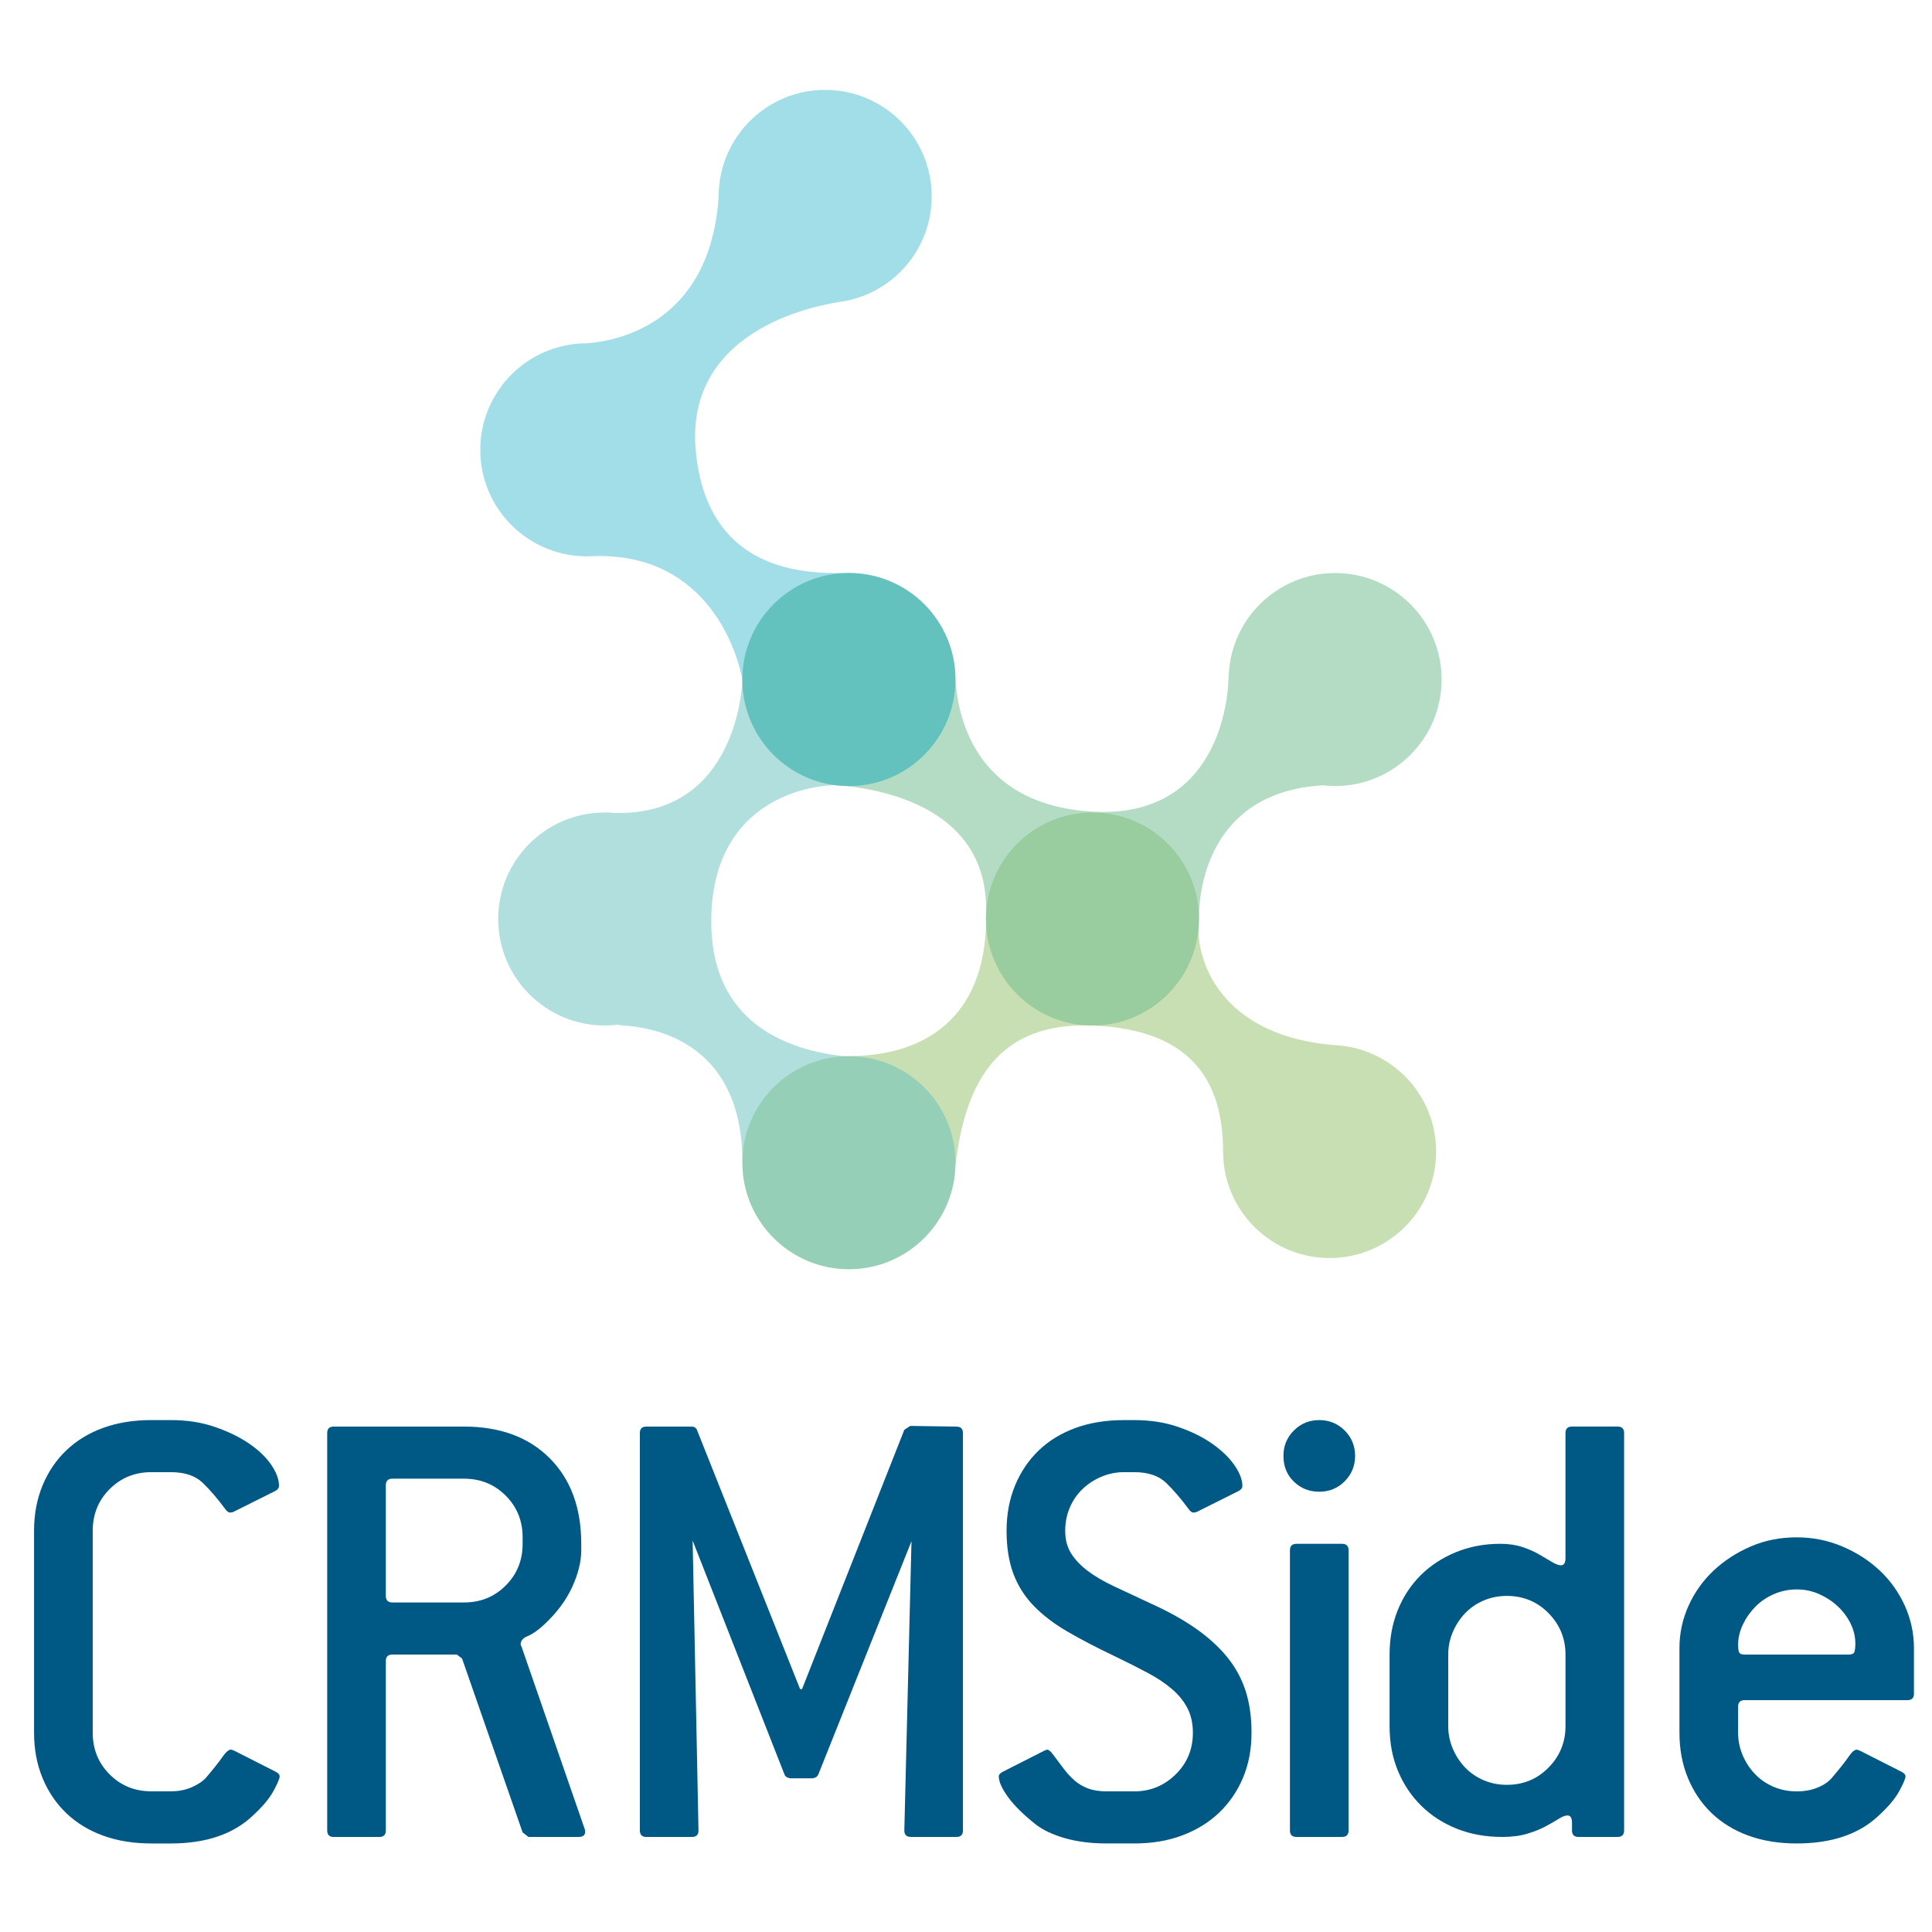 <?xml version="1.0" encoding="utf-8"?>
<!-- Generator: Adobe Illustrator 23.0.2, SVG Export Plug-In . SVG Version: 6.00 Build 0)  -->
<svg version="1.1" id="Calque_1" xmlns="http://www.w3.org/2000/svg" xmlns:xlink="http://www.w3.org/1999/xlink" x="0px" y="0px"
	 viewBox="0 0 850.39 850.39" style="enable-background:new 0 0 850.39 850.39;" xml:space="preserve">
<style type="text/css">
	.st0{display:none;}
	.st1{display:inline;opacity:0.5;}
	.st2{fill:#32B6CC;}
	.st3{fill:#64C0BC;}
	.st4{fill:#7CBB4D;}
	.st5{fill:#6ABB8A;}
	.st6{opacity:0.5;fill:#92C168;}
	.st7{opacity:0.5;fill:#64C0BC;}
	.st8{opacity:0.5;fill:#6ABB8A;}
	.st9{opacity:0.45;fill:#32B6CC;}
	.st10{fill:#005885;}
</style>
<g class="st0">
	<g class="st1">
		<circle class="st2" cx="379.86" cy="91.61" r="35.56"/>
		<circle class="st2" cx="387.78" cy="252.91" r="35.56"/>
		<circle class="st2" cx="300.28" cy="176.22" r="35.56"/>
		<path class="st2" d="M384.66,126.85c-3.52,0.6-52.11,7.31-47.99,49.93s40.36,40.56,51.1,40.56c9.45,0-17.34,32.96-24.05,39.61
			c-0.6,0.59-10.15,3.59-11.51-4.05c-1.44-8.07-11.27-43.76-51.93-41.13c-15.8,1.02-15.53-50.57-6.59-66.27
			c1.45-2.54,3.67-4.64,6.59-4.86c10.78-0.78,41.28-7.05,44.02-49.04C346.15,63.2,397.05,124.73,384.66,126.85z"/>
	</g>
	<g class="st1">
		<circle class="st3" cx="387.78" cy="414.21" r="35.56"/>
		<circle class="st3" cx="306.25" cy="332.86" r="35.56"/>
		<circle class="st3" cx="387.78" cy="252.91" r="35.56"/>
		<path class="st3" d="M391.51,389.09c2.53-3.68,15.7-8.15-5.29-10.41c-23.42-2.53-44.77-14.28-44.41-45.82
			c0.51-43.61,39.4-45.88,45.97-44.39c6.57,1.5-35.56-35.56-35.56-35.56s-0.92,47.96-45.97,44.39c-8.04-0.64-2.9,47.35-0.79,64.87
			c0.42,3.44,3.25,6.03,6.71,6.23c12.42,0.73,40.04,6.76,40.04,45.81C352.22,428.72,381.48,403.67,391.51,389.09z"/>
	</g>
	<g class="st1">
		<circle class="st4" cx="548.26" cy="410.48" r="35.56"/>
		<circle class="st4" cx="469.1" cy="332.86" r="35.56"/>
		<circle class="st4" cx="387.78" cy="414.21" r="35.56"/>
		<path class="st4" d="M384.98,386.42c-2.51-2.79-0.95-7.78,2.8-7.78c22.59,0,44.29-10.38,45.76-42.9
			c1.74-38.41,51.96-22.77,68.21-13.01c3.16,1.9,2.66,10.12,2.72,13.85c0.19,13.74,10.45,36.39,47.5,38.54
			c7.53,0.44-13.48,21.66-26.68,34.29c-3.68,3.52-12.59,14.06-12.59,1.08c0-23.38-10.45-40.79-43.59-42.06
			c-32.21-1.24-43.61,19.57-46.23,51.57c-0.22,2.64-17.78,6.43-20.4,4.28L384.98,386.42z"/>
	</g>
	<g class="st1">
		<circle class="st5" cx="550.11" cy="252.91" r="35.56"/>
		<circle class="st5" cx="387.78" cy="252.91" r="35.56"/>
		<circle class="st5" cx="469.1" cy="332.86" r="35.56"/>
		<path class="st5" d="M503.15,340.33c1.31-0.77,1.53-5.96,1.51-7.47c-0.11-9.52,3.11-43.94,44.11-44.76
			c3.9-0.08-21.63-33.08-32.04-41.63c-1.39-1.14-2.16,3.6-2.19,5.4c-0.21,11.96-5.85,48.21-46.78,45.06
			c-38.77-2.99-43.64-32.73-44.43-44.01c-0.16-2.28-0.96-6.29-2.76-4.88l-38.46,35.74c-1.63,1.45-0.74,4.14,1.43,4.32
			c13.54,1.16,51.34,6.68,50.02,43.3C432.83,352.03,490.91,347.51,503.15,340.33z"/>
	</g>
</g>
<g class="st0">
	<g class="st1">
		<circle class="st2" cx="379.86" cy="91.61" r="35.56"/>
		<circle class="st2" cx="387.78" cy="252.91" r="35.56"/>
		<circle class="st2" cx="300.28" cy="176.22" r="35.56"/>
		<path class="st2" d="M384.66,126.85c-3.52,0.6-52.11,7.31-47.99,49.93s40.36,40.56,51.1,40.56c9.45,0-17.34,32.96-24.05,39.61
			c-0.6,0.59-10.15,3.59-11.51-4.05c-1.44-8.07-11.27-43.76-51.93-41.13c-15.8,1.02-15.53-50.57-6.59-66.27
			c1.45-2.54,3.67-4.64,6.59-4.86c10.78-0.78,41.28-7.05,44.02-49.04C346.15,63.2,397.05,124.73,384.66,126.85z"/>
	</g>
	<g class="st1">
		<circle class="st3" cx="387.78" cy="414.21" r="35.56"/>
		<circle class="st3" cx="306.25" cy="332.86" r="35.56"/>
		<circle class="st3" cx="387.78" cy="252.91" r="35.56"/>
		<path class="st3" d="M391.51,389.09c2.53-3.68,15.7-8.15-5.29-10.41c-23.42-2.53-44.77-14.28-44.41-45.82
			c0.51-43.61,39.4-45.88,45.97-44.39c6.57,1.5-35.56-35.56-35.56-35.56s-0.92,47.96-45.97,44.39c-8.04-0.64-2.9,47.35-0.79,64.87
			c0.42,3.44,3.25,6.03,6.71,6.23c12.42,0.73,40.04,6.76,40.04,45.81C352.22,428.72,381.48,403.67,391.51,389.09z"/>
	</g>
	<g class="st1">
		<circle class="st4" cx="548.26" cy="410.48" r="35.56"/>
		<circle class="st4" cx="469.1" cy="332.86" r="35.56"/>
		<circle class="st4" cx="387.78" cy="414.21" r="35.56"/>
		<path class="st4" d="M384.98,386.42c-2.51-2.79-0.95-7.78,2.8-7.78c22.59,0,44.29-10.38,45.76-42.9
			c1.74-38.41,51.96-22.77,68.21-13.01c3.16,1.9,2.66,10.12,2.72,13.85c0.19,13.74,10.45,36.39,47.5,38.54
			c7.53,0.44-13.48,21.66-26.68,34.29c-3.68,3.52-12.59,14.06-12.59,1.08c0-23.38-10.45-40.79-43.59-42.06
			c-32.21-1.24-43.61,19.57-46.23,51.57c-0.22,2.64-17.78,6.43-20.4,4.28L384.98,386.42z"/>
	</g>
	<g class="st1">
		<circle class="st5" cx="550.11" cy="252.91" r="35.56"/>
		<circle class="st5" cx="387.78" cy="252.91" r="35.56"/>
		<circle class="st5" cx="469.1" cy="332.86" r="35.56"/>
		<path class="st5" d="M503.15,340.33c1.31-0.77,1.53-5.96,1.51-7.47c-0.11-9.52,3.11-43.94,44.11-44.76
			c3.9-0.08-21.63-33.08-32.04-41.63c-1.39-1.14-2.16,3.6-2.19,5.4c-0.21,11.96-5.85,48.21-46.78,45.06
			c-38.77-2.99-43.64-32.73-44.43-44.01c-0.16-2.28-0.96-6.29-2.76-4.88l-38.46,35.74c-1.63,1.45-0.74,4.14,1.43,4.32
			c13.54,1.16,51.34,6.68,50.02,43.3C432.83,352.03,490.91,347.51,503.15,340.33z"/>
	</g>
</g>
<g>
	<g>
		<path class="st6" d="M590.18,460.24c-0.02,0-0.03-0.01-0.04-0.01c-0.01,0-0.02,0-0.03,0c-0.82-0.08-1.65-0.15-2.49-0.19
			c-46.78-3.7-59.85-32.82-60.1-50.62c0,0,0-0.01,0-0.02c0.17-1.61,0.25-3.24,0.25-4.89c0-25.89-20.99-46.89-46.89-46.89
			c-25.89,0-46.89,20.99-46.89,46.89c0,0.88,0.03,1.76,0.08,2.63c-0.03,0.39-0.06,0.77-0.08,1.17
			c-1.94,42.88-30.55,56.56-60.34,56.56c-25.89,0-46.89,20.99-46.89,46.89c0,25.89,20.99,46.89,46.89,46.89
			c23.28,0,42.59-16.97,46.25-39.21c0-0.02,0.01-0.03,0.01-0.05c0-0.02,0-0.04,0.01-0.06c0.31-1.9,0.5-3.83,0.57-5.8
			c4.37-38.85,19.92-63.69,60.38-62.13c43.69,1.68,57.48,24.63,57.48,55.46c0,0.57,0.02,1.1,0.04,1.6
			c0.85,25.15,21.49,45.28,46.85,45.28c25.89,0,46.89-20.99,46.89-46.89C632.13,482.64,613.75,462.71,590.18,460.24z"/>
		<path class="st7" d="M373.66,464.89c-0.67,0-1.34,0.02-2.01,0.05c-0.02,0-0.03,0-0.04-0.01c-30.88-3.33-59.03-18.83-58.55-60.42
			c0.57-49.32,38.38-58.54,54.59-58.92c1.97,0.25,3.98,0.4,6.02,0.4c0.36,0.08,0.6,0.07,0.75-0.02
			c25.55-0.4,46.14-21.22,46.14-46.87c0-25.89-20.99-46.89-46.89-46.89c-25.89,0-46.89,20.99-46.89,46.89
			c0,0-1.16,59.96-56.08,58.74c-1.49-0.14-3-0.22-4.52-0.22c-0.18-0.01-0.34-0.01-0.51,0.01c-25.66,0.27-46.38,21.15-46.38,46.87
			c0,25.89,20.99,46.89,46.89,46.89c1.96,0,3.89-0.13,5.79-0.37c0.65,0.18,1.32,0.3,2.02,0.34c16.37,0.97,52.8,8.91,52.8,60.4
			c0,25.89,20.99,46.89,46.89,46.89c25.89,0,46.89-20.99,46.89-46.89C420.54,485.88,399.55,464.89,373.66,464.89z"/>
		<path class="st8" d="M587.68,252.23c-25.06,0-45.52,19.66-46.82,44.39c-0.04,0.42-0.06,0.8-0.07,1.11
			c-0.27,15.78-7.71,63.57-61.68,59.41c-51.12-3.94-57.53-43.16-58.58-58.03c0-25.89-20.99-46.89-46.89-46.89
			c-25.89,0-46.89,20.99-46.89,46.89c0,25.58,20.49,46.36,45.95,46.86c20.56,2.41,62.91,12.04,61.31,56.62c0,0.1,0,0.19,0,0.29
			c-0.02,0.54-0.04,1.09-0.04,1.63c0,25.89,20.99,46.89,46.89,46.89c25.19,0,45.73-19.87,46.83-44.79c0.04-0.88,0.06-1.63,0.05-2.1
			c-0.14-12.26,3.93-55.82,54.49-58.84c1.78,0.21,3.59,0.32,5.42,0.32c25.89,0,46.89-20.99,46.89-46.89
			C634.57,273.22,613.58,252.23,587.68,252.23z"/>
		<path class="st9" d="M373.66,252.23c-14.17,0-61.94,2.72-67.38-53.48c-5.44-56.2,58.63-65.04,63.27-65.84
			c0.03-0.01,0.06-0.02,0.09-0.02c22.85-3.13,40.46-22.72,40.46-46.44c0-25.89-20.99-46.89-46.89-46.89
			c-25.89,0-46.89,20.99-46.89,46.89c-3.61,55.37-43.82,63.63-58.03,64.66c-25.89,0-46.89,20.99-46.89,46.89
			c0,25.39,20.18,46.05,45.38,46.85c0.49,0.05,0.99,0.07,1.51,0.04c1.04,0,2.07-0.05,3.1-0.11c50.99-1.47,63.51,43.91,65.37,54.34
			c0,25.89,20.99,46.89,46.89,46.89c25.89,0,46.89-20.99,46.89-46.89C420.54,273.22,399.55,252.23,373.66,252.23z"/>
	</g>
	<g>
		<path class="st10" d="M123.09,781.89c0,0.96-0.91,3.11-2.72,6.45c-1.82,3.35-4.92,7.02-9.32,11.04
			c-8.6,8.03-20.55,12.04-35.84,12.04h-8.6c-7.84,0-14.91-1.15-21.22-3.44c-6.31-2.29-11.71-5.59-16.2-9.89
			c-4.49-4.3-7.98-9.46-10.47-15.48c-2.49-6.02-3.73-12.66-3.73-19.93V673.8c0-7.26,1.24-13.91,3.73-19.93
			c2.48-6.02,5.97-11.18,10.47-15.48c4.49-4.3,9.89-7.6,16.2-9.89c6.31-2.29,13.38-3.44,21.22-3.44h8.6c7.07,0,13.52,1,19.35,3.01
			c5.83,2.01,10.85,4.44,15.05,7.31c4.2,2.87,7.45,5.98,9.75,9.32c2.29,3.35,3.44,6.45,3.44,9.32c0,0.96-0.57,1.72-1.72,2.29
			l-18.35,9.17c-0.39,0.19-0.86,0.29-1.43,0.29c-0.77,0-1.53-0.57-2.29-1.72c-3.25-4.39-6.5-8.17-9.75-11.33
			c-3.25-3.15-7.93-4.73-14.05-4.73h-8.6c-7.27,0-13.38,2.49-18.35,7.45c-4.97,4.97-7.45,11.09-7.45,18.35v88.88
			c0,7.27,2.48,13.38,7.45,18.35c4.97,4.97,11.08,7.45,18.35,7.45h8.6c3.44,0,6.55-0.62,9.32-1.86c2.77-1.24,4.83-2.63,6.16-4.16
			c3.25-3.82,5.64-6.83,7.17-9.03c1.53-2.2,2.77-3.3,3.73-3.3c0.38,0,0.95,0.19,1.72,0.57l18.06,9.17
			C122.52,780.46,123.09,781.13,123.09,781.89z"/>
		<path class="st10" d="M257.56,806.26c0,1.53-0.96,2.29-2.87,2.29h-22.08l-2.58-2.01l-26.66-76.55l-2.29-1.72h-28.38
			c-1.91,0-2.87,0.96-2.87,2.87v74.55c0,1.91-0.96,2.87-2.87,2.87h-20.07c-1.91,0-2.87-0.95-2.87-2.87v-174.9
			c0-1.91,0.95-2.87,2.87-2.87h57.34c15.86,0,28.43,4.64,37.7,13.91c9.27,9.27,13.91,21.84,13.91,37.7v2.87
			c0,4.97-1.34,10.37-4.01,16.2c-2.68,5.83-6.79,11.33-12.33,16.49c-2.68,2.49-5.07,4.16-7.17,5.02c-2.11,0.86-3.15,2.06-3.15,3.58
			c0,0.38,0.09,0.67,0.29,0.86l27.81,80.28C257.46,805.21,257.56,805.69,257.56,806.26z M230.04,676.66
			c0-7.26-2.49-13.38-7.45-18.35c-4.97-4.97-11.09-7.45-18.35-7.45h-31.54c-1.91,0-2.87,0.96-2.87,2.87v48.74
			c0,1.91,0.95,2.87,2.87,2.87h31.54c7.26,0,13.38-2.48,18.35-7.45c4.97-4.97,7.45-11.08,7.45-18.35V676.66z"/>
		<path class="st10" d="M420.99,808.55h-20.07c-1.91,0-2.87-0.95-2.87-2.87l3.15-127.3l-41,102.65c-0.39,0.96-1.25,1.53-2.58,1.72
			h-9.75c-1.34-0.19-2.2-0.76-2.58-1.72L304.87,678.1l2.58,127.59c0,1.91-0.96,2.87-2.87,2.87h-20.07c-1.91,0-2.87-0.95-2.87-2.87
			v-174.9c0-1.91,0.95-2.87,2.87-2.87h19.78c1.34,0,2.2,0.57,2.58,1.72l45.3,113.83h0.86l45.01-114.11l2.58-1.72l20.36,0.29
			c1.91,0,2.87,0.96,2.87,2.87v174.9C423.85,807.6,422.9,808.55,420.99,808.55z"/>
		<path class="st10" d="M484.78,650c-3.15,1.34-5.93,3.15-8.32,5.45c-2.39,2.29-4.26,5.02-5.59,8.17
			c-1.34,3.15-2.01,6.55-2.01,10.18c0,3.83,0.86,7.12,2.58,9.89c1.72,2.77,4.16,5.35,7.31,7.74c3.15,2.39,7.07,4.69,11.76,6.88
			c4.68,2.2,9.89,4.64,15.63,7.31c7.64,3.44,14.24,7.07,19.78,10.9c5.54,3.83,10.18,7.98,13.91,12.47c3.73,4.49,6.5,9.46,8.32,14.91
			c1.81,5.45,2.72,11.71,2.72,18.78c0,7.27-1.25,13.86-3.73,19.78c-2.49,5.93-5.98,11.04-10.46,15.34
			c-4.49,4.3-9.89,7.65-16.2,10.04c-6.31,2.39-13.38,3.58-21.22,3.58h-12.04c-6.88,0-13-0.77-18.35-2.29
			c-5.35-1.53-9.65-3.53-12.9-6.02c-5.55-4.4-9.65-8.46-12.33-12.19c-2.68-3.73-4.01-6.74-4.01-9.03c0-0.76,0.57-1.43,1.72-2.01
			l18.06-9.17c0.76-0.38,1.24-0.57,1.43-0.57c0.76,0,1.62,0.67,2.58,2.01c1.72,2.29,3.3,4.4,4.73,6.31
			c1.43,1.91,3.01,3.63,4.73,5.16c1.72,1.53,3.73,2.72,6.02,3.58s5.06,1.29,8.31,1.29h12.04c7.07,0,13.14-2.48,18.21-7.45
			c5.06-4.97,7.6-11.08,7.6-18.35c0-4.01-0.77-7.55-2.29-10.61c-1.53-3.06-3.78-5.88-6.74-8.46c-2.97-2.58-6.59-5.02-10.9-7.31
			s-9.22-4.78-14.77-7.45c-7.65-3.63-14.43-7.17-20.36-10.61c-5.93-3.44-10.9-7.21-14.91-11.33c-4.01-4.11-7.02-8.84-9.03-14.19
			c-2.01-5.35-3.01-11.66-3.01-18.92c0-7.26,1.24-13.91,3.73-19.93c2.48-6.02,5.97-11.18,10.46-15.48c4.49-4.3,9.89-7.6,16.2-9.89
			c6.31-2.29,13.38-3.44,21.22-3.44h4.59c7.07,0,13.52,1,19.35,3.01c5.83,2.01,10.85,4.49,15.05,7.45c4.2,2.97,7.46,6.12,9.75,9.46
			c2.29,3.35,3.44,6.36,3.44,9.03c0,0.96-0.57,1.72-1.72,2.29l-18.35,9.17c-0.39,0.19-0.86,0.29-1.43,0.29
			c-0.77,0-1.53-0.57-2.29-1.72c-3.25-4.39-6.5-8.17-9.75-11.33c-3.25-3.15-7.93-4.73-14.05-4.73h-4.59
			C491.24,647.99,487.94,648.66,484.78,650z"/>
		<path class="st10" d="M591.87,652.01c-3.06,3.06-6.79,4.59-11.18,4.59c-4.4,0-8.13-1.48-11.18-4.44
			c-3.06-2.96-4.59-6.74-4.59-11.33c0-4.4,1.53-8.12,4.59-11.18c3.05-3.05,6.78-4.59,11.18-4.59c4.39,0,8.12,1.53,11.18,4.59
			c3.06,3.06,4.59,6.79,4.59,11.18C596.46,645.22,594.92,648.95,591.87,652.01z M590.72,808.55h-20.07c-1.91,0-2.87-0.95-2.87-2.87
			V682.4c0-1.91,0.95-2.87,2.87-2.87h20.07c1.91,0,2.87,0.96,2.87,2.87v123.29C593.59,807.6,592.63,808.55,590.72,808.55z"/>
		<path class="st10" d="M712,808.55h-17.2c-1.91,0-2.87-0.95-2.87-2.87v-3.44c0-2.1-0.67-3.15-2.01-3.15c-0.96,0-2.2,0.48-3.73,1.43
			c-1.53,0.96-3.44,2.06-5.73,3.3c-2.29,1.25-5.02,2.34-8.17,3.3c-3.15,0.96-6.84,1.43-11.04,1.43c-7.27,0-13.91-1.19-19.93-3.58
			c-6.02-2.39-11.23-5.73-15.63-10.04c-4.4-4.3-7.84-9.41-10.32-15.34c-2.49-5.92-3.73-12.52-3.73-19.78v-31.54
			c0-7.07,1.19-13.57,3.58-19.5c2.39-5.92,5.73-11.04,10.04-15.34s9.46-7.69,15.48-10.18c6.02-2.48,12.57-3.73,19.64-3.73
			c3.63,0,6.88,0.48,9.75,1.43c2.87,0.96,5.35,2.06,7.46,3.3c2.1,1.25,3.96,2.34,5.59,3.3c1.62,0.96,2.91,1.43,3.87,1.43
			c1.33,0,2.01-1.05,2.01-3.15v-55.05c0-1.91,0.95-2.87,2.87-2.87H712c1.91,0,2.87,0.96,2.87,2.87v174.9
			C714.87,807.6,713.91,808.55,712,808.55z M689.07,728.27c0-7.07-2.49-13.14-7.46-18.21c-4.97-5.06-11.09-7.6-18.35-7.6
			c-3.63,0-7.02,0.67-10.18,2.01c-3.15,1.34-5.88,3.2-8.17,5.59c-2.29,2.39-4.11,5.16-5.45,8.31c-1.34,3.15-2.01,6.45-2.01,9.89
			v31.54c0,3.44,0.67,6.74,2.01,9.89c1.33,3.15,3.15,5.93,5.45,8.32c2.29,2.39,5.02,4.26,8.17,5.59c3.15,1.34,6.54,2.01,10.18,2.01
			c7.26,0,13.38-2.53,18.35-7.6c4.97-5.06,7.46-11.13,7.46-18.21V728.27z"/>
		<path class="st10" d="M839.59,748.34h-71.68c-1.91,0-2.87,0.96-2.87,2.87v11.47c0,3.44,0.67,6.74,2.01,9.89
			c1.33,3.15,3.15,5.93,5.45,8.32c2.29,2.39,5.02,4.26,8.17,5.59c3.15,1.34,6.54,2.01,10.18,2.01c3.44,0,6.54-0.57,9.32-1.72
			c2.77-1.15,4.92-2.67,6.45-4.59c3.25-3.82,5.59-6.78,7.02-8.89c1.43-2.1,2.63-3.15,3.58-3.15c0.38,0,0.95,0.19,1.72,0.57
			l18.06,9.17c1.15,0.57,1.72,1.25,1.72,2.01c0,0.96-0.91,3.11-2.72,6.45c-1.82,3.35-4.92,7.02-9.32,11.04
			c-8.6,8.03-20.55,12.04-35.84,12.04c-7.84,0-14.91-1.15-21.22-3.44c-6.31-2.29-11.71-5.59-16.2-9.89
			c-4.49-4.3-7.98-9.46-10.46-15.48c-2.49-6.02-3.73-12.66-3.73-19.93v-37.27c0-6.5,1.33-12.71,4.01-18.64
			c2.67-5.92,6.35-11.08,11.04-15.48c4.68-4.39,10.13-7.93,16.34-10.61c6.21-2.67,12.95-4.01,20.21-4.01
			c7.07,0,13.76,1.34,20.07,4.01c6.31,2.68,11.8,6.21,16.49,10.61c4.68,4.4,8.36,9.56,11.04,15.48c2.67,5.93,4.01,12.14,4.01,18.64
			v20.07C842.46,747.39,841.5,748.34,839.59,748.34z M816.22,727.13c0.29-0.76,0.43-2.01,0.43-3.73c0-3.05-0.72-6.02-2.15-8.89
			s-3.35-5.4-5.73-7.6c-2.39-2.2-5.12-3.96-8.17-5.3c-3.06-1.33-6.31-2.01-9.75-2.01c-3.44,0-6.74,0.67-9.89,2.01
			c-3.15,1.34-5.88,3.15-8.17,5.45s-4.16,4.92-5.59,7.88c-1.43,2.97-2.15,5.98-2.15,9.03c0,1.53,0.14,2.63,0.43,3.3
			c0.29,0.67,1.1,1,2.44,1h45.88C815.12,728.27,815.94,727.89,816.22,727.13z"/>
	</g>
</g>
<g>
</g>
<g>
</g>
<g>
</g>
<g>
</g>
<g>
</g>
<g>
</g>
</svg>
